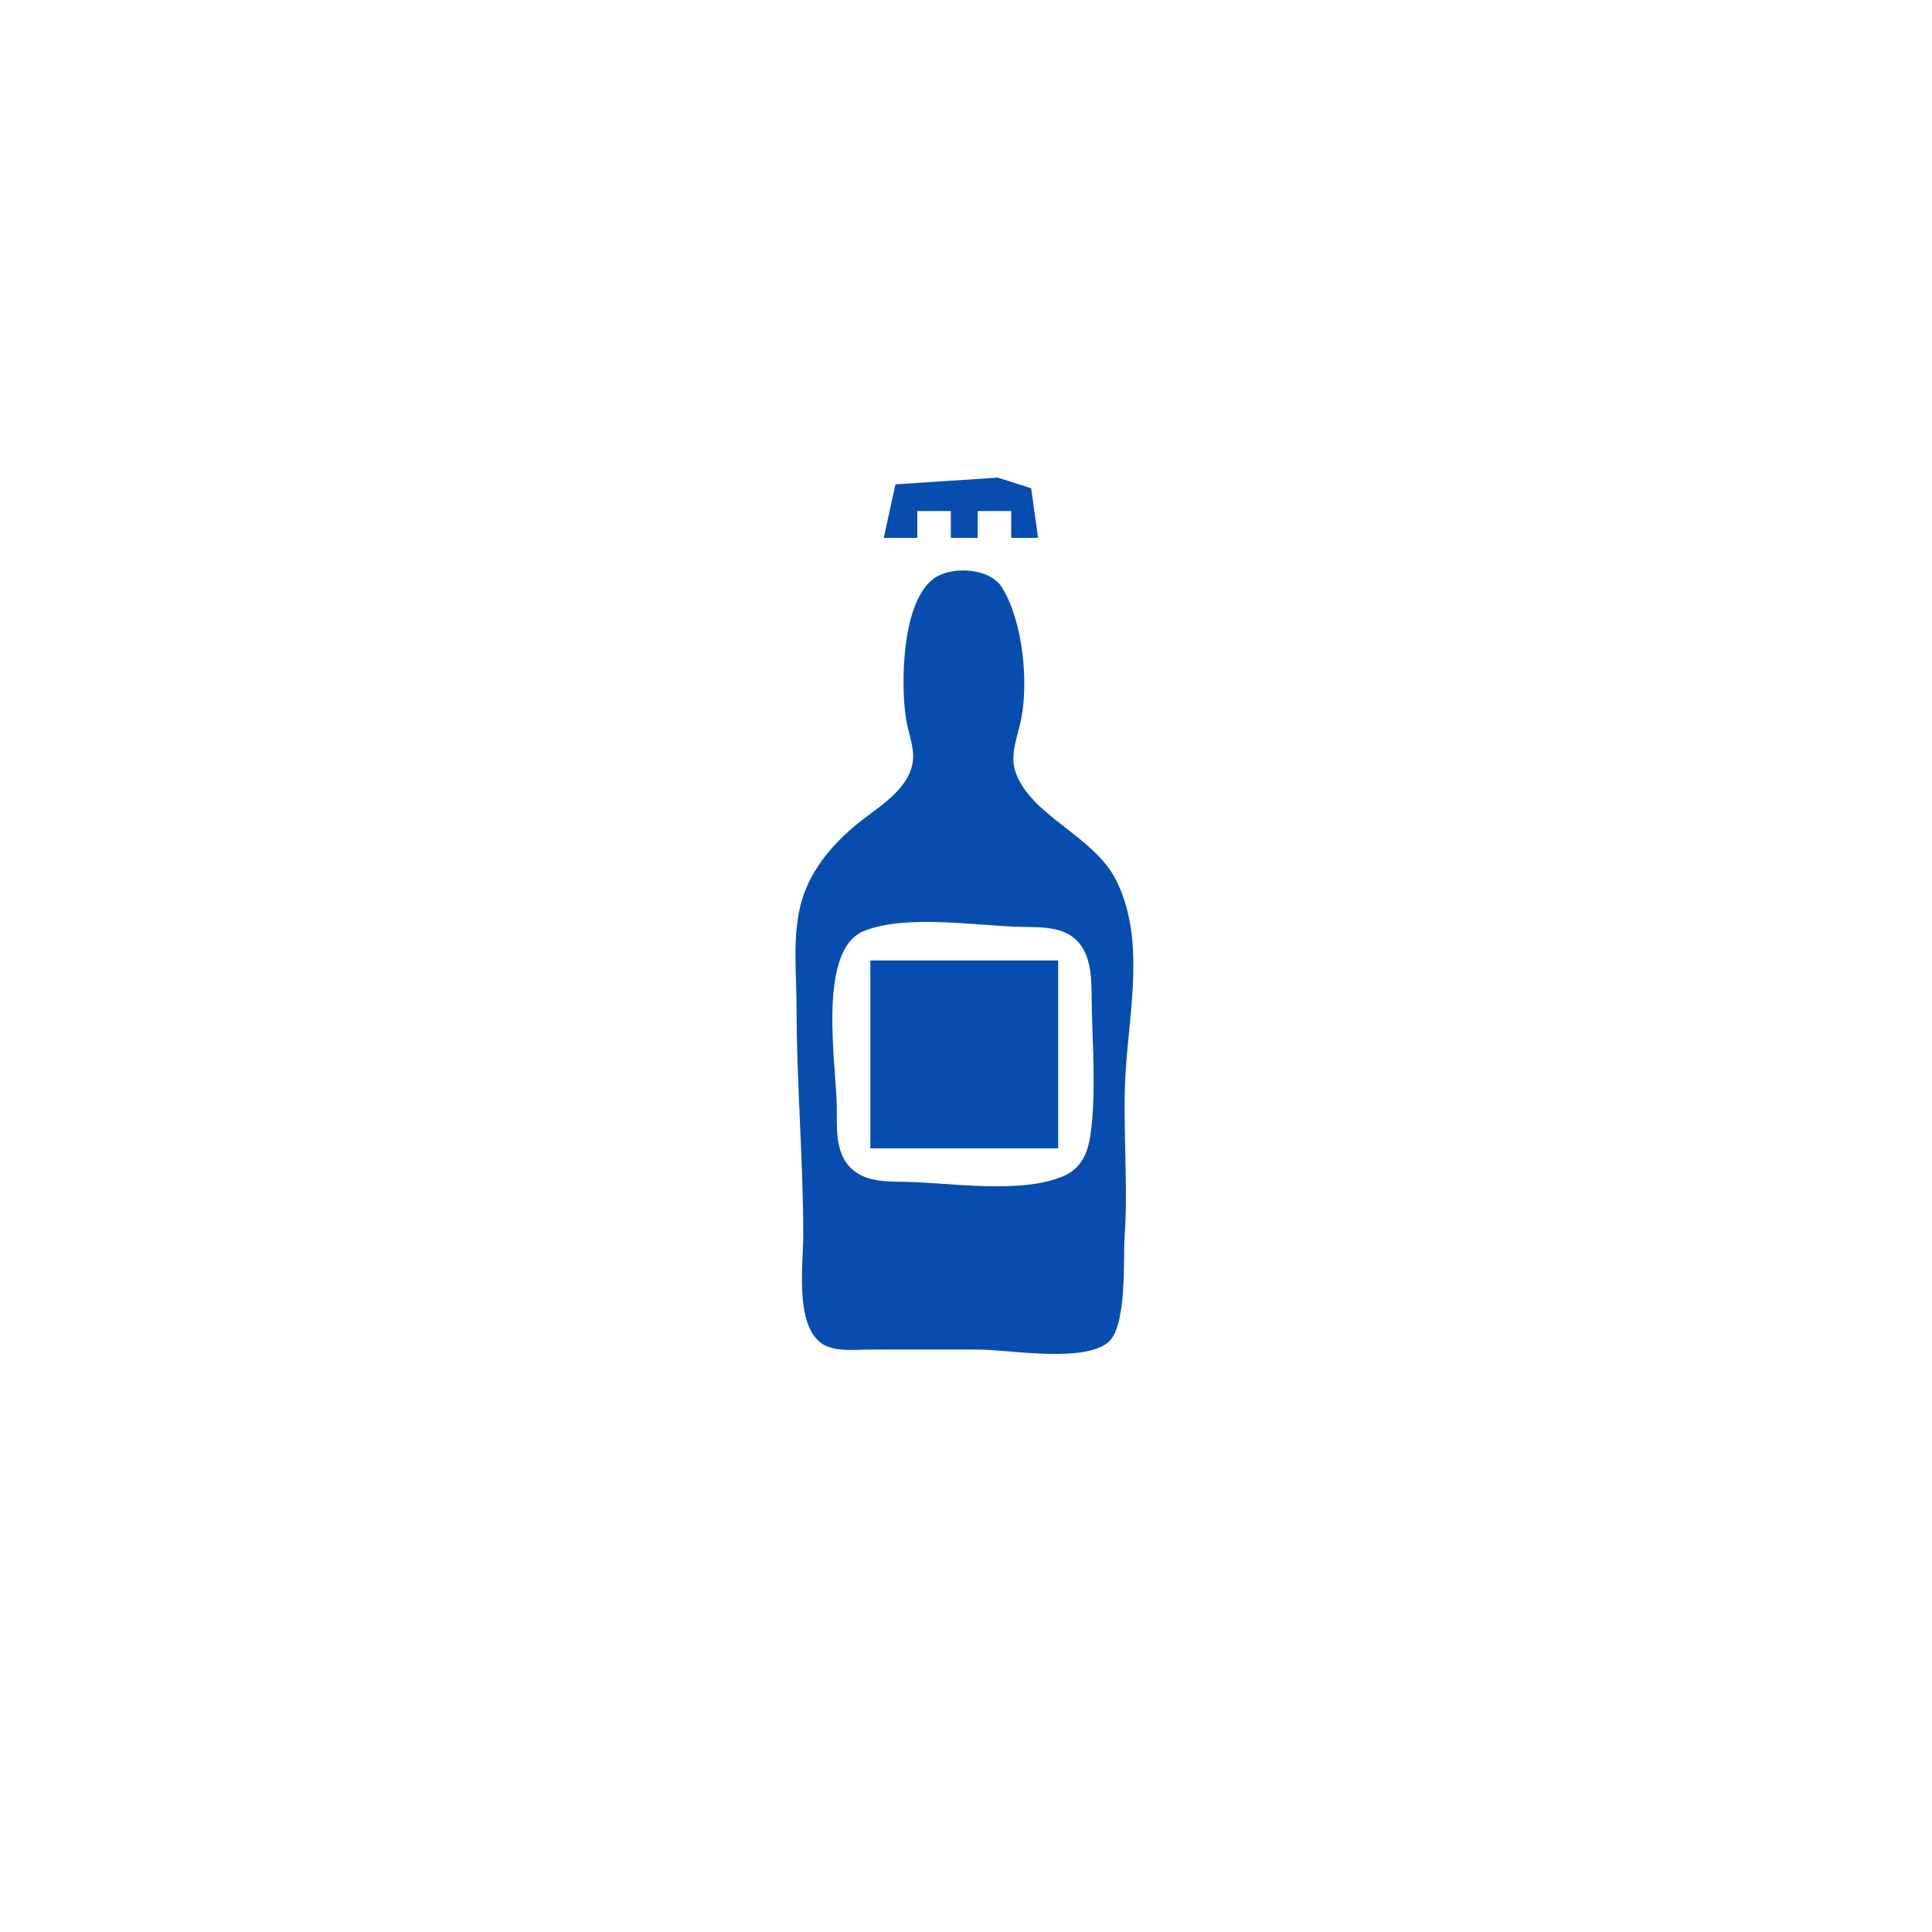 <?xml version="1.0" encoding="UTF-8" standalone="no"?>
<svg
   xmlns:dc="http://purl.org/dc/elements/1.1/"
   xmlns:cc="http://creativecommons.org/ns#"
   xmlns:rdf="http://www.w3.org/1999/02/22-rdf-syntax-ns#"
   xmlns:svg="http://www.w3.org/2000/svg"
   xmlns="http://www.w3.org/2000/svg"
   xmlns:sodipodi="http://sodipodi.sourceforge.net/DTD/sodipodi-0.dtd"
   xmlns:inkscape="http://www.inkscape.org/namespaces/inkscape"
   version="1.1"
   id="svg44"
   width="288"
   height="288"
   viewBox="0 0 288 288"
   sodipodi:docname="beer-bottle-perfect.svg"
   inkscape:version="1.0.1 (c497b03c, 2020-09-10)">
  <defs
     id="defs48" />
  <sodipodi:namedview
     pagecolor="#ffffff"
     bordercolor="#666666"
     borderopacity="1"
     objecttolerance="10"
     gridtolerance="10"
     guidetolerance="10"
     inkscape:pageopacity="0"
     inkscape:pageshadow="2"
     inkscape:window-width="1680"
     inkscape:window-height="1050"
     id="namedview46"
     showgrid="false"
     inkscape:zoom="2.0859093"
     inkscape:cx="310.45026"
     inkscape:cy="189.61651"
     inkscape:window-x="0"
     inkscape:window-y="0"
     inkscape:window-maximized="0"
     inkscape:current-layer="g52" />
  <g
     inkscape:groupmode="layer"
     inkscape:label="Image"
     id="g52">
    <path
       style="fill:#064daf;stroke:none"
       d="m 131.741,80.178 h 5 v -4 h 5 v 4 h 4 v -4 h 5 v 4 h 4 l -1.028,-7.397 -4.977,-1.584 -15.253,1.008 -1.742,7.972 m 7.513,6.028 c -4.847,3.439 -5.019,15.77 -4.188,20.972 0.362,2.267 1.472,4.676 0.887,6.996 -0.989,3.925 -5.292,6.281 -8.197,8.669 -3.949,3.246 -7.273,7.258 -8.483,12.335 -1.136,4.77 -0.532,10.13 -0.532,15 0,11.362 1,22.611 1,34 0,4.187 -1.254,13.042 2.589,15.972 1.936,1.476 5.14,1.023 7.411,1.028 h 16 c 4.705,0 15.561,2.01 19.397,-1.028 2.908,-2.303 2.27,-12.409 2.513,-15.972 0.569,-8.308 -0.389,-16.692 0.18,-25 0.623,-9.103 2.829,-19.447 -1.468,-27.999 -3.31,-6.588 -12.72,-9.553 -14.978,-16.091 -0.905,-2.62 0.333,-5.351 0.842,-7.91 1.12,-5.631 0.239,-14.714 -2.916,-19.682 -1.797,-2.83 -7.432,-3.152 -10.057,-1.29 m -10.454,52.575 c 6.369,-2.572 17.117,-0.694 23.941,-0.599 2.872,0.04 6.147,-0.005 8.142,2.43 1.908,2.329 1.819,5.73 1.854,8.566 0.08,6.495 0.722,13.558 -0.185,19.995 -0.376,2.668 -1.351,4.971 -3.944,6.111 -6.378,2.804 -16.997,0.986 -23.867,0.89 -2.9,-0.04 -6.206,-0.017 -8.258,-2.43 -1.974,-2.321 -1.726,-5.722 -1.741,-8.566 -0.033,-6.254 -3.061,-23.522 4.058,-26.397 m 0.941,4.397 v 28 h 28 v -28 z"
       id="path110" />
  </g>
</svg>
